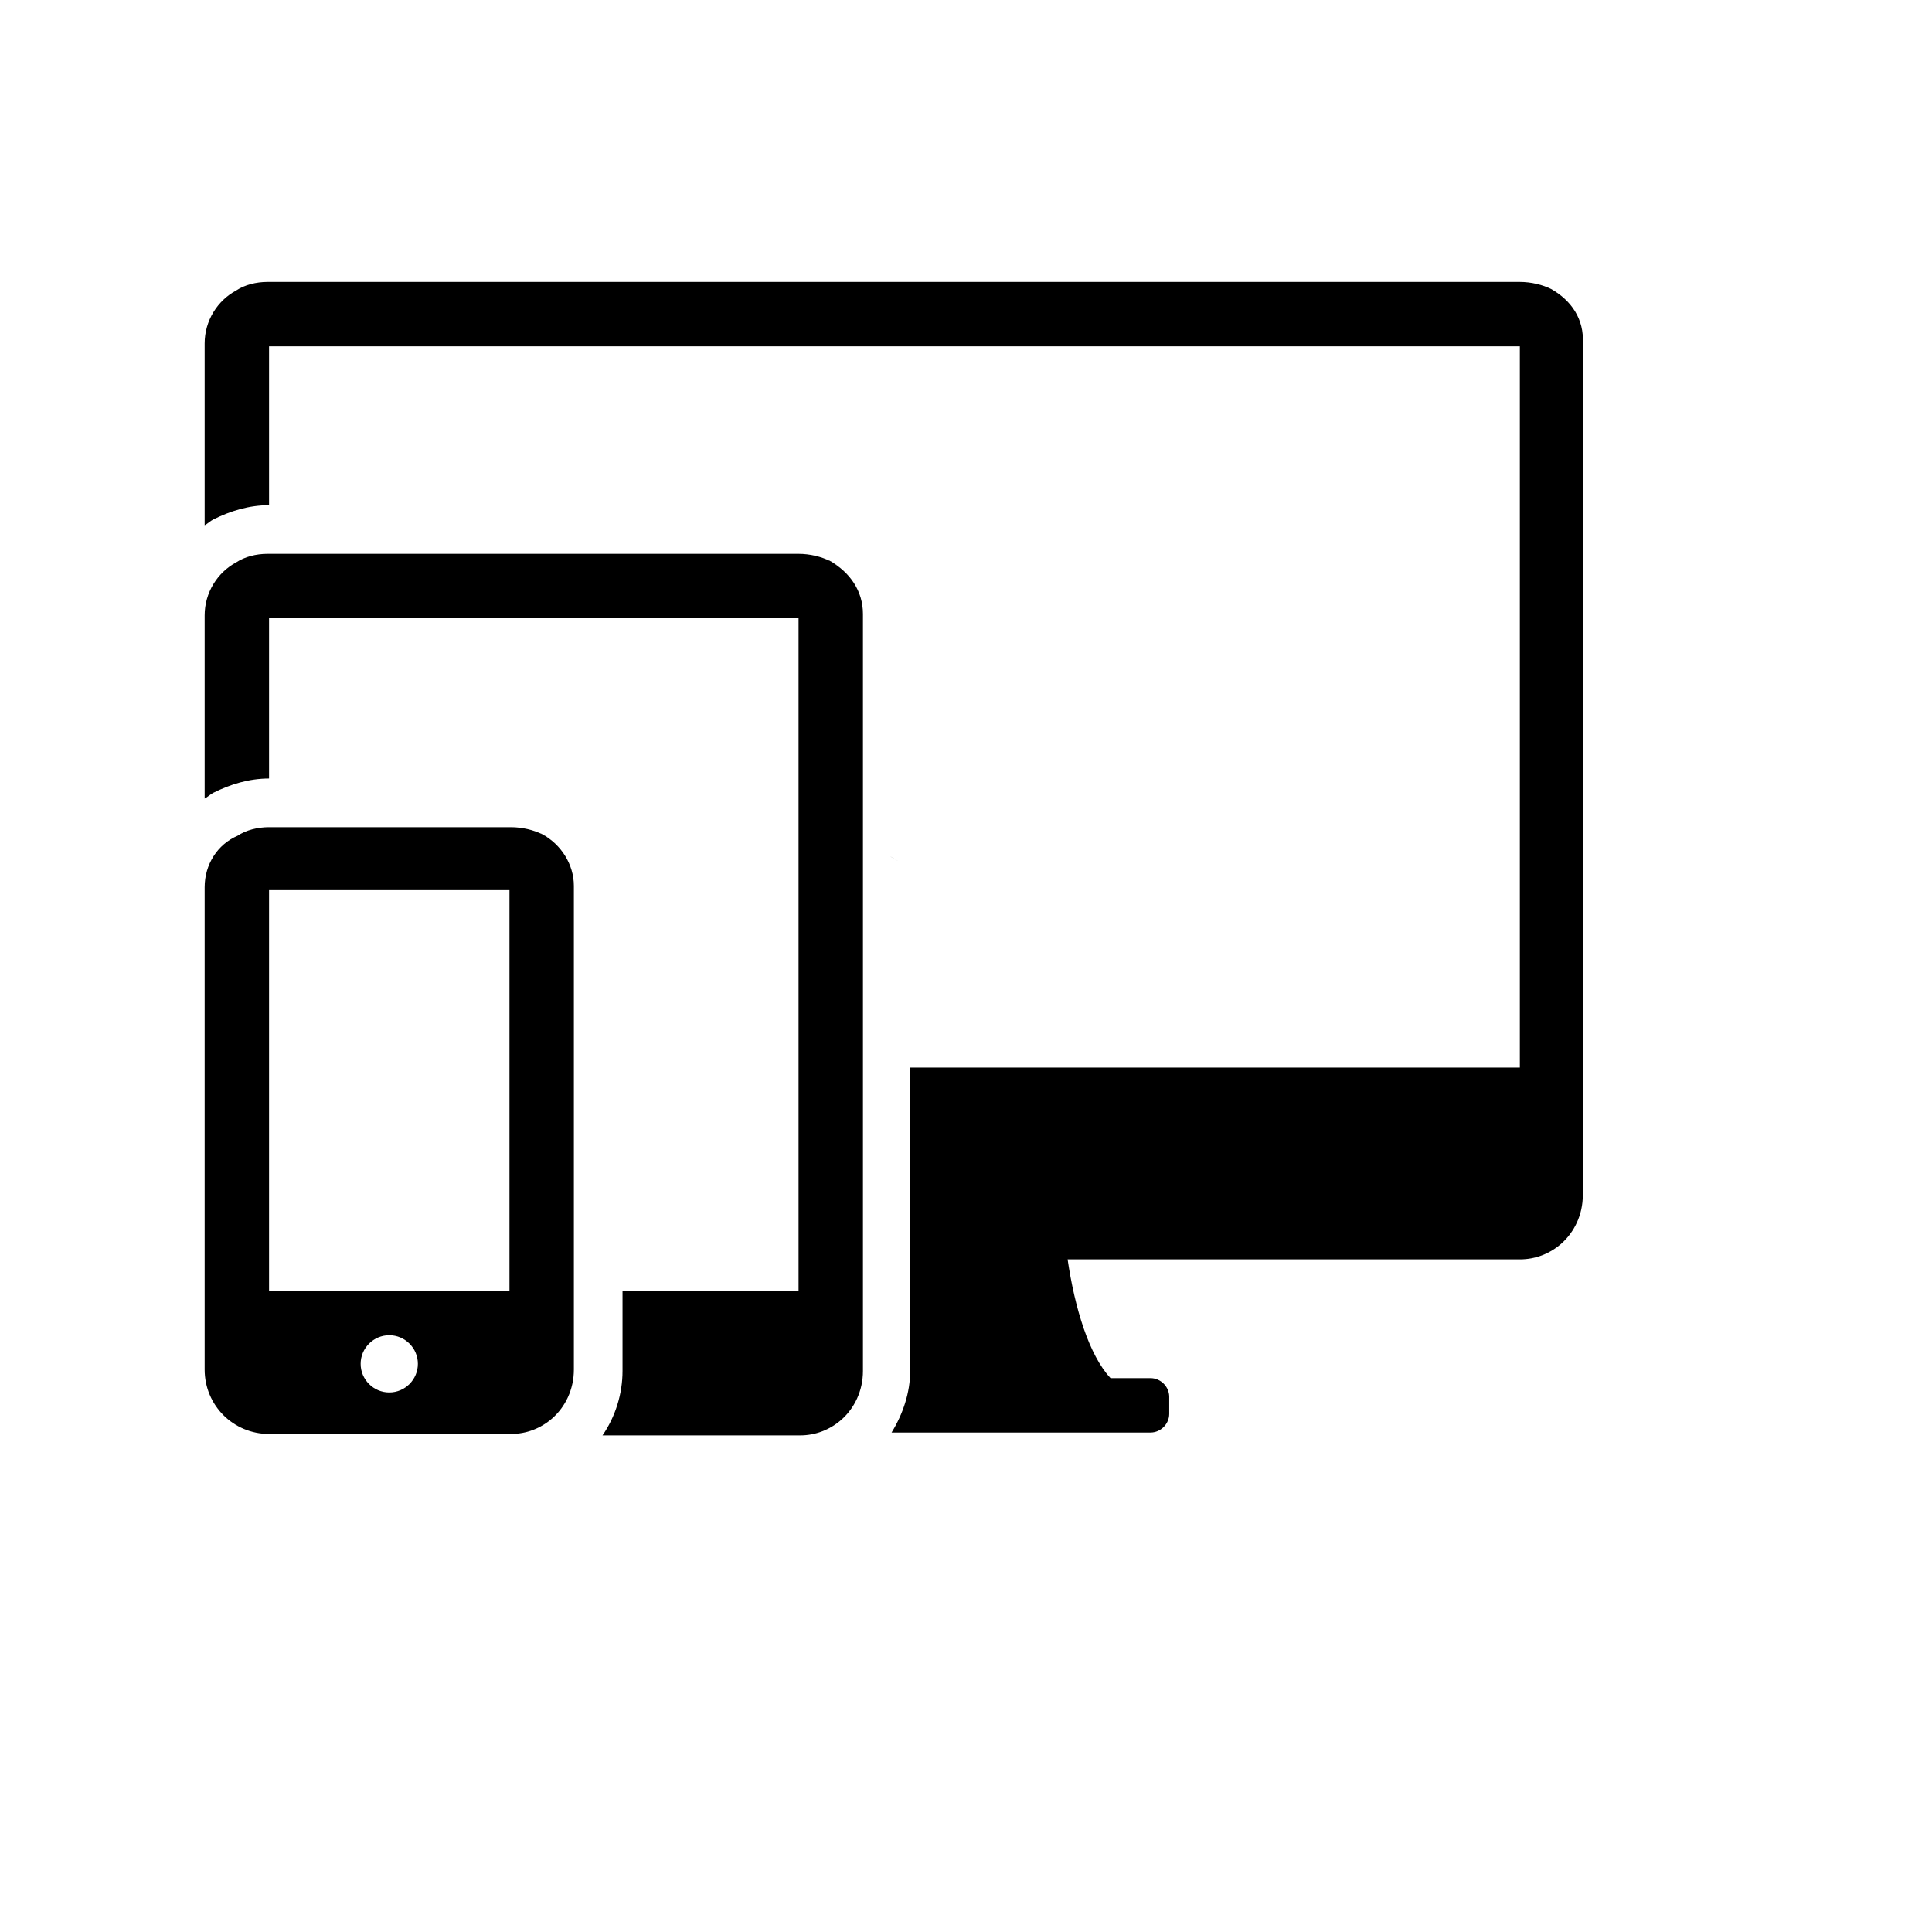 <svg xmlns="http://www.w3.org/2000/svg" xmlns:xlink="http://www.w3.org/1999/xlink" version="1.1" id="&#1064;&#1072;&#1088;_1" x="0px" y="0px" viewBox="5.0 -10.0 100.0 135.0" enable-background="new 0 0 100 100" xml:space="preserve" height="100px" width="100px">
<path d="M49.8,49.9C51,50.6,49.3,49.6,49.8,49.9L49.8,49.9z"/>
<g>
	<path d="M95.9,10.2c-0.6-0.3-1.4-0.5-2.2-0.5c-6.8,0-80.7,0-87.5,0c-0.8,0-1.6,0.2-2.2,0.6C2.7,11,1.8,12.4,1.8,14   c0,4.6,0,8.8,0,12.7c0.2-0.1,0.4-0.3,0.6-0.4c1.2-0.6,2.5-1,3.9-1h0V14.2h87.4v50.4H51.1v21.2c0,1.5-0.5,3-1.3,4.3h9h9.1   c0.7,0,1.3-0.6,1.3-1.3v-1.2c0-0.7-0.6-1.3-1.3-1.3h-2.8c-1.5-1.6-2.5-4.9-3-8.3c15.6,0,29,0,31.6,0c1.1,0,2.1-0.4,2.9-1.1   c0.9-0.8,1.5-2,1.5-3.4c0-54.8,0-54.8,0-59.5C98.2,12.3,97.3,11,95.9,10.2z"/>
	<path d="M45.5,29.2C46.9,30,44.9,28.9,45.5,29.2L45.5,29.2z"/>
	<path d="M45.5,29.2c-0.6-0.3-1.4-0.5-2.2-0.5c-6.8,0-30.3,0-37.1,0c-0.8,0-1.6,0.2-2.2,0.6C2.7,30,1.8,31.4,1.8,33   c0,3.1,0,7.7,0,12.8c0.2-0.1,0.4-0.3,0.6-0.4c1.2-0.6,2.5-1,3.9-1h0V33.2h37v47H31v5.6c0,1.6-0.5,3.2-1.4,4.5c5.8,0,11.2,0,13.8,0   c1.1,0,2.1-0.4,2.9-1.1c0.9-0.8,1.5-2,1.5-3.4c0-9.5,0-18.9,0-28.4c0-3.7,0-20.8,0-24.5C47.8,31.3,46.9,30,45.5,29.2z"/>
	<path d="M25.4,48.3C26.7,49,24.7,47.9,25.4,48.3L25.4,48.3z"/>
	<path d="M25.4,48.3c-0.6-0.3-1.4-0.5-2.2-0.5c-6.8,0-10.1,0-16.9,0c-0.8,0-1.6,0.2-2.2,0.6C2.7,49,1.8,50.4,1.8,52   c0,9.5,0,13.4,0,22.9c0,3.6,0,7.2,0,10.8c0,2.5,2,4.5,4.5,4.5c6.8,0,10.1,0,16.9,0c1.1,0,2.1-0.4,2.9-1.1c0.9-0.8,1.5-2,1.5-3.4   c0-9.5,0-20,0-29.5c0-3.7,0-0.6,0-4.3C27.6,50.4,26.7,49,25.4,48.3z M14.7,87.3c-1.1,0-2-0.9-2-2s0.9-2,2-2c1.1,0,2,0.9,2,2   S15.8,87.3,14.7,87.3z M23.1,80.2H6.3v-28h16.8V80.2z"/>
</g>
</svg>